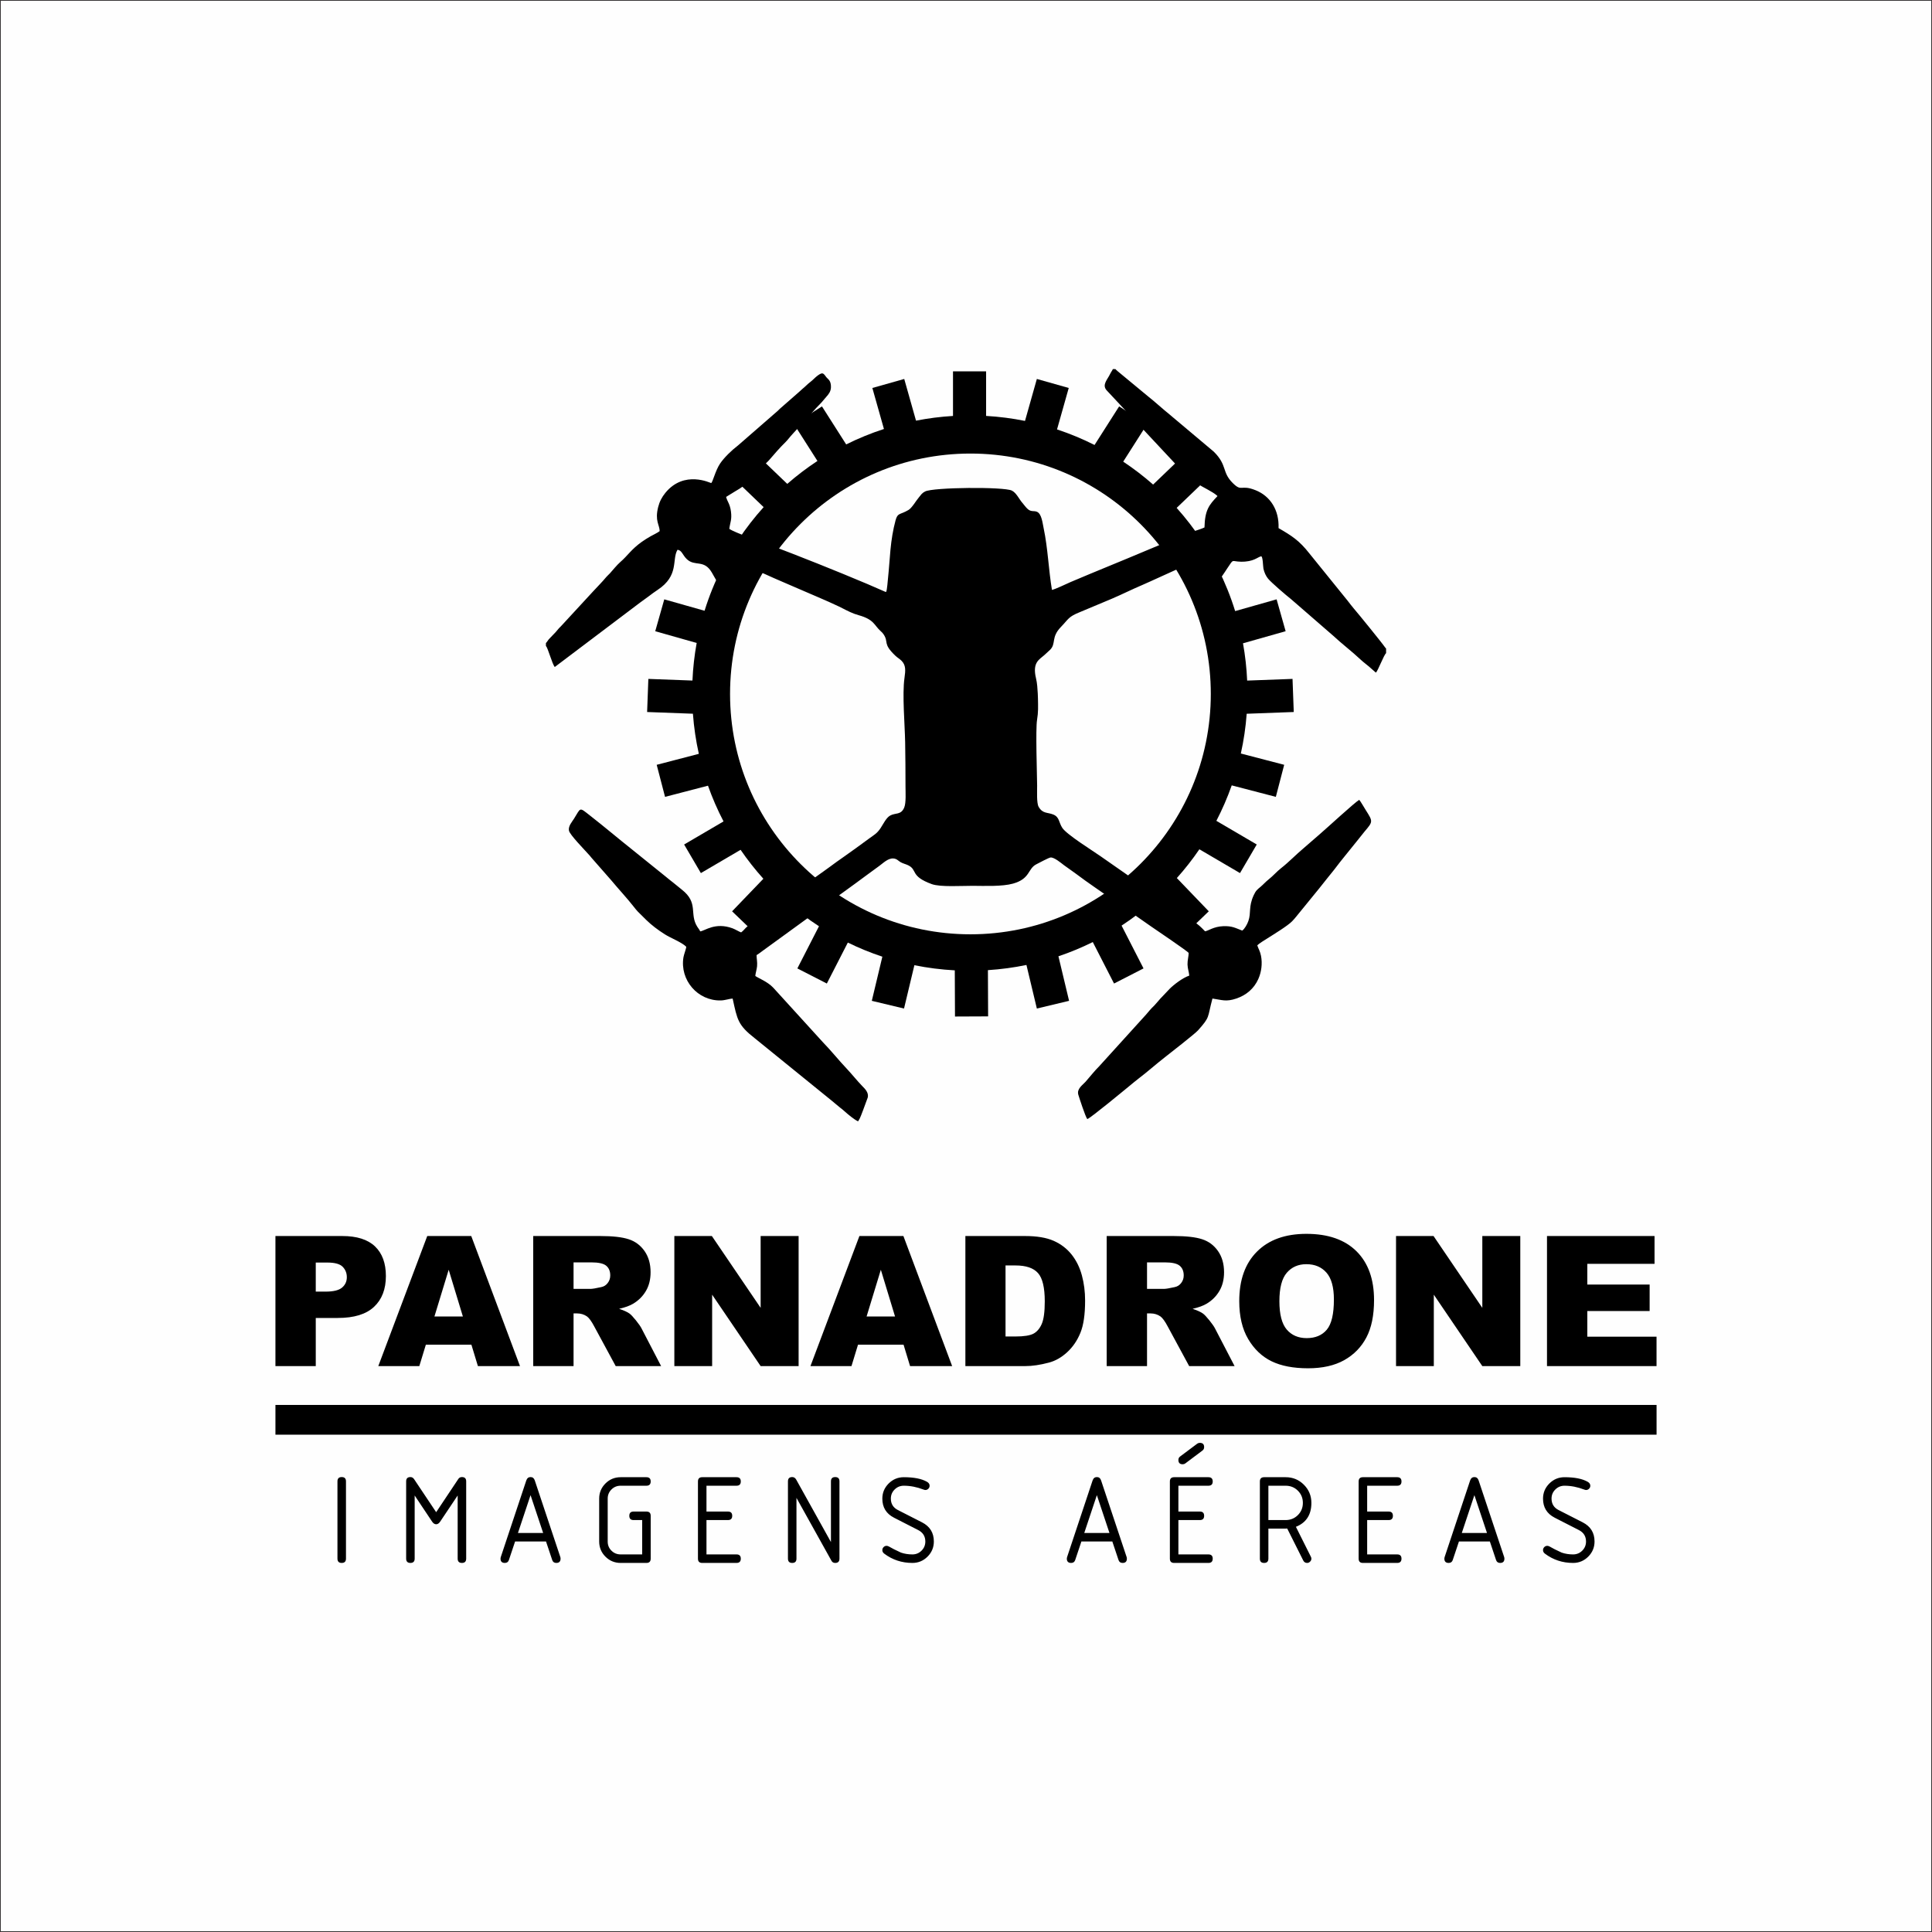 <?xml version="1.0" encoding="UTF-8"?>
<!DOCTYPE svg PUBLIC "-//W3C//DTD SVG 1.1//EN" "http://www.w3.org/Graphics/SVG/1.1/DTD/svg11.dtd">
<!-- Creator: CorelDRAW 2020 (64 Bit) -->
<svg xmlns="http://www.w3.org/2000/svg" xml:space="preserve" width="242.147mm" height="242.147mm" version="1.1" style="shape-rendering:geometricPrecision; text-rendering:geometricPrecision; image-rendering:optimizeQuality; fill-rule:evenodd; clip-rule:evenodd"
viewBox="0 0 24214.7 24214.7"
 xmlns:xlink="http://www.w3.org/1999/xlink"
 xmlns:xodm="http://www.corel.com/coreldraw/odm/2003">
 <rect x="0" y="0" width="24214.7" height="24214.7" fill="#808080" stroke="none"/>
 <defs>
  <style type="text/css">
   <![CDATA[
    .str0 {stroke:#373435;stroke-width:20;stroke-miterlimit:22.926}
    .fil0 {fill:#FEFEFE}
    .fil1 {fill:black}
    .fil2 {fill:black;fill-rule:nonzero}
   ]]>
  </style>
 </defs>
 <g id="Camada_x0020_1">
  <rect class="fil0 str0" x="0.01" y="0.01" width="24214.68" height="24214.68"/>
  <g id="_2354944369568">
   <path class="fil1" d="M11944.1 4654.25l415.23 0 0 558.57c165.88,9.61 328.69,30.74 487.55,62.77l148.51 -525.88 399.61 112.86 -146.75 519.57c162.38,53.69 319.47,119.03 470.25,194.99l308.08 -483.57 350.2 223.09 -299 469.35c131.49,87.36 256.71,183.39 374.8,287.3l396.17 -380.06 287.47 299.63 -388.61 372.83c114.52,127.84 219.71,264.23 314.54,408.07l483.37 -280.51 208.39 359.16 -484.29 281.03c83.93,167.96 154.8,343.58 211.01,525.66l519.72 -147.24 113.17 399.51 -534.47 151.41c27.63,152.54 45.14,308.58 52.21,467.34l568.58 -21.16 15.42 414.93 -589.94 21.97c-12.5,169.77 -37.31,336.13 -73.31,498.28l543.27 141.48 -104.67 401.82 -552.83 -143.96c-54.04,153.34 -118.45,301.78 -192.49,444.44l506.11 296.55 -209.93 358.28 -509.16 -298.35c-86.27,126.51 -180.67,247 -282.44,360.82l400.29 416.54 -299.38 287.72 -395.58 -411.63c-125.02,110.2 -258.01,211.59 -398,303.17l274.97 536.58 -369.52 189.38 -266.31 -519.65c-138.61,68.61 -282.34,128.41 -430.66,178.33l133.45 558.14 -403.86 96.54 -130.56 -546.12c-157.29,32.61 -318.52,54.37 -482.78,64.99l2.46 579.53 -415.23 1.76 -2.47 -578.82c-172.41,-9.21 -341.54,-30.92 -506.41,-64.31l-129.8 542.97 -403.86 -96.54 132.29 -553.33c-148.97,-49.39 -293.46,-108.59 -432.74,-176.8l-263.07 513.31 -369.52 -189.38 270.94 -528.73c-141.17,-91.5 -275.24,-192.97 -401.32,-303.37l-388.23 403.98 -299.38 -287.72 391.96 -407.91c-102.9,-114.33 -198.3,-235.52 -285.48,-362.8l-497.78 291.7 -209.93 -358.28 493.9 -289.38c-75,-143.69 -140.26,-293.24 -194.93,-447.82l-538.19 140.17 -104.67 -401.82 528.13 -137.55c-36.51,-163.56 -61.62,-331.45 -74.2,-502.82l-573.91 -21.36 15.42 -414.93 552.63 20.56c7.15,-160.04 24.96,-317.31 52.99,-471.01l-519.3 -147.14 113.17 -399.51 504.98 143.06c56.94,-183.61 128.82,-360.66 213.93,-529.86l-469.85 -272.65 208.39 -359.16 469.91 272.68c95.88,-144.54 202.16,-281.58 317.96,-409.9l-378.55 -363.17 287.48 -299.63 387.2 371.48c119.18,-104.06 245.58,-200.09 378.25,-287.35l-293.51 -460.72 350.22 -223.09 303.58 476.55c151.76,-75.58 309.81,-140.42 473.17,-193.5l-145.19 -514.04 399.61 -112.86 147.58 522.51c151.24,-29.69 305.97,-49.56 463.54,-59l0 -558.97zm218.79 1030.39c1663.88,0 3012.73,1348.85 3012.73,3012.75 0,1663.9 -1348.85,3012.73 -3012.73,3012.73 -1663.9,0 -3012.76,-1348.83 -3012.76,-3012.73 0,-1663.9 1348.86,-3012.75 3012.76,-3012.75z"/>
   <path class="fil1" d="M11336.15 8498.23c-29.22,206.73 4.58,579.45 8.55,804.61 3.27,185.3 4.4,369.49 4.41,554.81 0,70.9 8.61,204.97 -15.95,263.39 -40.79,97.03 -108.93,63.34 -176.45,100.8 -50.48,28.01 -87.23,108.53 -120.07,157.42 -46.1,68.63 -76.81,81.46 -145.68,131.76 -107.1,78.21 -212.72,156.74 -322.15,232.61 -54.02,37.45 -109.78,77.24 -161.42,115.99 -53.8,40.36 -109.63,78.15 -161.56,115.93l-644.85 464.67c-55.84,40.48 -109.42,76.27 -162.57,114.95 -25,18.2 -55.02,41.88 -77.44,61.33 -27.52,23.88 -41.93,48.16 -72.05,69.69 -16.73,-4.01 -74.1,-38.85 -107.5,-51.07 -218.25,-79.84 -344.08,30.92 -405.58,38.4 -5.46,-16.38 -24.87,-39.83 -36.03,-57.32 -103.97,-162.97 20.38,-298.07 -194.26,-466.08 -38.07,-29.79 -67.4,-56.08 -103.95,-84.5 -36.91,-28.7 -68.8,-53.94 -104.58,-83.95l-417.97 -336.7c-174.77,-138.86 -345.07,-283.52 -521.87,-421.43 -143.42,-111.86 -113.52,-103.67 -204.49,40.09 -22.02,34.8 -73.78,92.38 -61.6,147.81 11.45,52.11 191.46,235.12 257.29,309.07 10.14,11.4 14.68,19.19 25.24,30.54l246.15 280.69c94.17,113.59 195.66,220.61 285.66,335.72 12.98,16.61 35.43,45.23 48.23,57.57 40.21,38.76 68.1,68.32 105.78,104.92 68.82,66.84 144.5,124.23 234.61,181.22 73.85,46.71 215.19,101.02 266.77,154.92 1.32,19.53 -29.06,95.85 -34.95,132.27 -46.1,285.03 176.93,546.69 467.98,540.61 54.4,-1.14 112.13,-23.02 148.65,-23.44 58.57,266.21 64.8,331.7 278.75,498.58l965.08 782.8c38.85,30.38 67.77,58.79 106,87.96 19.73,15.05 32.33,25.03 51.81,42.56 43.79,39.4 117.97,101.78 169.49,126.72 1.01,-1.07 2.43,-4.27 2.83,-3.38 0.41,0.89 2.19,-2.63 2.73,-3.43 26.83,-40.37 40.35,-91.07 59.22,-135.8l56.96 -154.62c16.58,-63.98 -38.31,-113.85 -66.43,-142.8 -67.66,-69.69 -129.92,-149.34 -196.6,-219.86 -104.98,-111.02 -194.88,-225.27 -299.59,-332.6l-621.28 -682.54c-73.23,-77.05 -184.02,-117.7 -224.87,-146.85 0.75,-26.51 18.57,-83.3 22.09,-122.08 4.92,-54.19 -6.1,-90.93 -6.35,-139.68 21.79,-11.42 51.94,-35.8 75.01,-52.49l1156.78 -840.31c103.53,-75.17 202.27,-150.13 307.21,-225.55 47.6,-34.22 108.95,-97.88 176.29,-92.61 43.13,3.38 59.27,28.62 89.17,46.1 28.52,16.68 64.43,24.23 94.74,38.78 121.52,58.36 20.48,135.45 296.13,236.37 107.95,39.52 379.2,20.85 512.93,21.59 149.13,0.81 370.82,10.36 506.71,-27.91 217.58,-61.27 182.07,-185.99 290.89,-241.66 30.55,-15.64 158.68,-84.56 179.87,-85.65 46.73,-2.42 130.43,68.94 167.06,96.53 51.59,38.85 103.22,71.86 155.12,111.17 152.37,115.4 311.92,219.9 468.48,330.95l215.82 150.06c8.9,5.86 12.26,8.09 19.77,13.36l235.22 164.13c35.76,25.17 461.16,311.78 468.34,330.4 1.27,36.64 -15.57,90.99 -14.26,144.46 1.33,54.33 19.46,96.29 21.76,139.86 -82.3,26.56 -196.53,115.88 -245.59,165.18l-99.99 105.55c-25.28,24.29 -29.69,35.02 -49.81,55.66 -22.39,22.98 -30.59,37.34 -49.91,55.43 -37.93,35.52 -64.21,69.65 -97.42,107.93l-588.29 648.68c-47.04,44.42 -121.34,138.37 -168.97,191.99 -36.8,41.43 -112.12,88.55 -90.33,162.29 7.15,24.17 89.13,279.18 112.51,305.28 46.85,-16.93 462.02,-361.44 535.2,-420.98 37.6,-30.58 69.29,-58.2 107.21,-86.87 107.7,-81.43 212.52,-175.27 318.65,-258.25 78.47,-61.36 389.51,-304.17 426.06,-345.29 155.69,-175.17 114.8,-150.36 181.38,-399.44 119.14,16.83 169.62,44.07 300.61,-0.58 126.13,-42.99 220.76,-125.6 273.47,-242.37 39.88,-88.35 53.67,-194.46 34.65,-292.01 -11.4,-58.45 -31.53,-86.04 -46.61,-130.84 18.79,-23.31 94.13,-67.85 123.87,-86.8 73.85,-47.05 257.15,-158.57 311.87,-215.28 18.08,-18.72 35.33,-38.14 51.9,-58.87 126.57,-158.22 256.9,-311.04 382.38,-472.12l93.98 -116.83c92.6,-123.56 189.15,-237.02 285.33,-358.46l93.68 -117.13c107.55,-126.81 108.26,-125.68 17.86,-268.34 -16.76,-26.45 -69.58,-117.78 -83.36,-130.78 -53.97,29.75 -404.92,353.83 -489.89,426.21l-208.05 180.67c-96.66,80.62 -182.87,172.69 -282.37,250.19 -53.72,41.84 -100,97.14 -154.32,139.6 -36.28,28.38 -66.98,63.7 -101.28,92.74 -41.31,34.96 -58.94,45.54 -87.2,107.25 -66.56,145.32 -29.77,218.82 -66.21,321.87 -14.68,41.5 -46.53,99.13 -76.95,120.13 -87.25,-32.61 -123.74,-59.25 -238.6,-55.14 -120.46,4.3 -190.05,60.27 -227.45,63.97 -56.44,-58.33 -79.6,-81.41 -149.51,-128.38 -168.22,-113.01 -325.77,-236.83 -494.71,-348.5 -55.75,-36.85 -107.78,-74.42 -163.41,-113.57l-500.21 -349.1c-95.26,-67.4 -425.82,-271.99 -481.25,-356.74 -46,-70.33 -33.77,-135.69 -114.71,-167.82 -71.57,-28.41 -131.36,-8.2 -181.7,-95.76 -27.34,-47.57 -18.32,-199.34 -19.04,-265.9 -1.52,-141.05 -20.27,-707.56 -1.03,-823.36 16.35,-98.39 13.33,-169.71 11.23,-269.86l-2.19 -60.56c-4.08,-64.93 -6.92,-128.28 -21.82,-189.86 -48.92,-201.96 41.59,-235.85 104.83,-292.81l72.09 -66.47c77.87,-79.6 8.17,-155.01 135.54,-286.14 96.86,-99.72 89.4,-126.68 240.26,-186.8l394.97 -165.45c128.78,-54.71 261.69,-121.7 386.12,-174.13 65.65,-27.65 127.68,-58.07 191.57,-86.12l389.07 -176.59c64.44,-28.07 132.26,-63.44 204.77,-80.2 -35.58,73.84 -95.13,130.21 -128.42,206.47 -79.86,182.93 135.19,195.2 259.29,114.86 53.59,-34.68 108.33,-129.16 146.71,-186.02 87.25,-129.25 45.52,-85.5 170.93,-83.37 162.04,2.76 208.69,-58.57 252.92,-67.48 23.02,-4.64 23.99,129.81 29.72,155.53 10.76,48.28 31.8,92.89 58.26,124.87 41.12,49.7 224.53,206.77 284.44,253.8 18.09,14.19 29.11,26.84 47.71,41.12l484.13 420.34c101.94,95.51 243.99,204.65 338.17,294.2 45.85,43.6 101.06,80.92 147.14,124.69l49.24 42.98c27.17,-23.23 100.11,-223.45 128.09,-243.76l0 -57.6 -13.68 -16.17c-33.79,-50.81 -346.57,-435.49 -388.43,-482.68 -26.7,-30.11 -51.9,-65.64 -78.55,-99.18l-478.74 -591.8c-129.04,-164.97 -222.68,-223.88 -388.56,-319.98 9.03,-225.62 -103.14,-401.07 -287.16,-474.68 -192.72,-77.09 -169.3,26.33 -286.96,-90.43 -140.14,-139.06 -63.97,-221.4 -238.45,-393.71l-479.35 -403.12c-24.14,-18.47 -44.77,-39.03 -69.14,-58.43 -87.57,-69.7 -192.8,-167.24 -274.13,-230.66l-343.16 -284c-12.66,-10.91 -58.89,-47.05 -66.3,-58.26l-31.91 0c-5.37,14.2 -25.16,40.7 -35.54,63.07 -30.83,66.42 -103.07,132.53 -44.35,201.13l937.91 1004.07c58.09,59.78 130.68,123.92 212.83,175.68 59.81,37.68 181.07,94.72 231.95,139.6l5.53 5.76c0.43,-0.93 1.8,1.98 2.67,3.01 -105.21,110.57 -157.66,173.84 -162.79,392.66 -29.22,14.69 -92.9,35.04 -126.14,45.73 -133.38,42.88 -687.91,280.66 -835.25,340.79 -159.94,65.27 -319.01,132.41 -479.01,197.88 -79.07,32.36 -159.67,66.25 -238.31,100.2 -53.65,23.16 -188.14,89 -233.09,98.09 -42.68,-254.74 -50.48,-519.81 -103.99,-773.03 -13.91,-65.86 -25.12,-179.95 -82.52,-205.4 -39.67,-17.59 -72.69,3.66 -115.9,-34.04 -28,-24.42 -42.66,-49.82 -67.07,-77.06 -41.67,-46.49 -75.6,-127.11 -133.24,-155.19 -101.93,-49.66 -985.41,-41.66 -1087.44,11.15 -42.38,21.94 -49.17,40.84 -76.82,73.06 -35.42,41.27 -87.56,132.69 -130.35,158.28 -108.61,64.96 -136.15,31.33 -162.91,130.85 -33.01,122.82 -50.99,239.1 -63.68,367.9 -7.28,73.77 -37.31,493.97 -51.92,524.85 -7.62,5.26 -1.54,4.15 -12.66,2.5l-227.67 -98.89c-408.57,-172.46 -821.6,-336.48 -1236.56,-494.42 -102.28,-38.94 -422.58,-147.28 -490.97,-195.7 10.34,-84.58 33.93,-112.95 20.69,-216.52 -12.63,-98.85 -46.83,-125.57 -60.88,-183.74 36.72,-21.28 74.03,-47.47 112.27,-69.23 73.87,-42.02 150.27,-94.08 205.8,-154.96l172.58 -188.2c14.74,-16.79 29.65,-27.24 44.25,-44.21 66.24,-76.95 137.25,-159.63 211.56,-232.33 27.92,-27.3 56.87,-68.36 85.34,-98.03l169.18 -185.69c60.98,-62.28 110.55,-127.16 172.66,-187.89 27.18,-26.59 56.95,-66.02 82.93,-94.9 26.44,-29.36 56.18,-64.25 57.56,-119.58 2.16,-85.71 -39.43,-101.63 -54.98,-121.91 -39.97,-52.08 -45.28,-71.45 -109.18,-25.92 -34.61,24.65 -60.85,57.25 -94.98,82.66 -34.32,25.54 -63.45,58.79 -97.62,85.53 -17.95,14.06 -27.58,27.63 -46.55,42.13l-239.73 209.84c-9.49,8.22 -12.7,13.78 -21.91,22.08l-501.35 436.55c-74.33,56.11 -172.47,150.23 -223.31,225.92 -60.87,90.64 -92.13,236.16 -112.25,244.33 -4.84,1.97 -336.41,-168.08 -574.21,123.49 -42.39,51.97 -72.35,108.38 -89.48,176.67 -43.88,174.95 17.05,221.7 19.01,302 -19.45,17.86 -85.12,48.3 -113.18,64.57 -38.34,22.22 -76.02,45.02 -108.99,68.52 -137.86,98.27 -173.53,169.98 -274.79,257.77 -35.55,30.82 -92.73,99.51 -127.42,139.04 -14.88,16.95 -29.47,26.93 -43.98,44.49 -53.07,64.26 -111.31,121.45 -167.17,182.35l-383.45 415.74c-15.75,19.39 -26.53,26.7 -43.57,44.97 -15.48,16.59 -25.2,31.55 -40.8,48.27l-86.75 90.46c-11.51,13.19 -22.31,34.53 -35.91,46.9l0 35.35c27.6,30.5 76.83,224.58 110.97,264.84l1068.52 -806.75c34.85,-26.71 72.39,-51.13 109.22,-79.5 34.72,-26.73 74.41,-55.95 109.53,-79.01 275.58,-180.95 177.7,-379.97 250.56,-503.41 54.92,3.37 63.02,66.07 118.22,117.82 101.71,95.36 213.34,-1.39 311.75,165.5 54.31,92.09 112.06,223.89 225.83,256.58 119.43,34.32 270.63,-32.13 151.28,-223.37 -14.37,-23.04 -89.65,-136 -93.96,-151.66 43.19,-18.69 165.46,44.17 205.95,62.05 65.89,29.11 128.78,54.51 193.17,84.23 128.61,59.34 256.03,111.23 386.03,168.61 174.73,77.11 355.12,149.58 528.25,232.06 17.38,8.29 31.95,15.87 48.03,24.12 60.77,31.13 121.61,62.79 194.28,82.91 200.4,55.48 195.02,128.05 280.26,202.5 14.03,12.25 23.39,22.06 34.13,37.97 68.19,101.07 -14.68,114.16 148.13,268.16 27.08,25.61 54.09,40.11 76.29,62.26 56.64,56.5 51.12,121.5 37.54,217.53z"/>
   <path class="fil2" d="M3452.19 15491.73l837.92 0c182.52,0 319.16,43.27 410.21,130.16 90.71,86.91 136.26,210.64 136.26,371.14 0,164.7 -49.72,293.74 -148.76,386.32 -99.07,92.99 -250.47,139.28 -453.89,139.28l-276.25 0 0 603.39 -505.49 0 0 -1630.29zm505.49 696.73l124.08 0c97.92,0 166.61,-17.05 206.06,-50.84 39.48,-33.78 59.21,-77.05 59.21,-129.8 0,-51.22 -17.09,-94.48 -51.61,-130.15 -34.16,-35.66 -98.68,-53.51 -193.55,-53.51l-144.19 0 0 364.3zm1950.56 664.89l-570.74 0 -81.99 268.67 -514.18 0 613.63 -1630.29 551.4 0 610.97 1630.29 -527.48 0 -81.61 -268.67zm-106.64 -352.95l-177.97 -585.92 -178.73 585.92 356.7 0zm881.57 621.62l0 -1630.29 839.45 0c155.57,0 274.75,13.27 356.7,40.22 82.37,26.56 148.76,76.29 199.25,148.38 50.46,72.5 75.53,160.91 75.53,264.88 0,90.32 -19.37,168.49 -58.06,234.16 -38.34,66.04 -91.47,119.17 -159.39,160.15 -42.89,25.8 -102.09,47.43 -176.86,64.52 59.97,20.1 103.59,39.83 130.92,59.94 18.23,13.29 45.18,42.12 80.46,85.77 34.9,43.64 58.44,77.4 70.21,101.32l244.78 470.95 -569.25 0 -269.05 -497.13c-34.17,-64.52 -64.52,-106.26 -91.09,-125.6 -36.42,-25.07 -77.78,-37.57 -123.72,-37.57l-44.38 0 0 660.3 -505.5 0zm505.5 -967.69l212.9 0c22.75,0 67.54,-7.61 133.55,-22.4 33.41,-6.46 60.74,-23.54 81.61,-51.22 21.25,-27.71 31.87,-59.21 31.87,-94.87 0,-52.75 -16.7,-93.37 -50.1,-121.44 -33.38,-28.47 -95.99,-42.5 -188.22,-42.5l-221.61 0 0 332.43zm1263.34 -662.6l470.18 0 611.34 900.15 0 -900.15 475.91 0 0 1630.29 -475.91 0 -607.94 -895.22 0 895.22 -473.58 0 0 -1630.29zm2872.72 1361.62l-570.75 0 -81.98 268.67 -514.18 0 613.63 -1630.29 551.4 0 610.96 1630.29 -527.48 0 -81.6 -268.67zm-106.64 -352.95l-177.97 -585.92 -178.73 585.92 356.7 0zm881.57 -1008.67l748.74 0c147.24,0 266.8,20.11 357.47,59.97 90.7,40.22 165.85,97.51 225.43,172.28 59.21,75.14 102.09,162.03 128.66,261.48 26.92,99.42 40.21,204.53 40.21,315.72 0,174.18 -19.72,309.3 -59.58,405.28 -39.45,96.02 -94.49,176.48 -165.09,241.38 -70.56,64.9 -146.09,108.13 -226.93,129.77 -110.42,29.62 -210.61,44.41 -300.17,44.41l-748.74 0 0 -1630.29zm503.2 368.86l0 890.29 123.73 0c105.49,0 180.64,-11.78 225.4,-34.91 44.41,-23.54 79.32,-64.13 104.77,-122.19 25.42,-58.45 37.92,-152.55 37.92,-283.12 0,-172.65 -28.06,-290.68 -84.63,-354.44 -56.53,-63.75 -150.26,-95.63 -281.2,-95.63l-125.99 0zm1267.89 1261.43l0 -1630.29 839.45 0c155.57,0 274.75,13.27 356.7,40.22 82.37,26.56 148.77,76.29 199.25,148.38 50.46,72.5 75.53,160.91 75.53,264.88 0,90.32 -19.37,168.49 -58.06,234.16 -38.34,66.04 -91.47,119.17 -159.39,160.15 -42.89,25.8 -102.09,47.43 -176.85,64.52 59.96,20.1 103.58,39.83 130.91,59.94 18.23,13.29 45.18,42.12 80.46,85.77 34.9,43.64 58.44,77.4 70.21,101.32l244.78 470.95 -569.25 0 -269.05 -497.13c-34.17,-64.52 -64.52,-106.26 -91.09,-125.6 -36.42,-25.07 -77.78,-37.57 -123.72,-37.57l-44.38 0 0 660.3 -505.5 0zm505.5 -967.69l212.9 0c22.75,0 67.54,-7.61 133.55,-22.4 33.41,-6.46 60.74,-23.54 81.61,-51.22 21.25,-27.71 31.87,-59.21 31.87,-94.87 0,-52.75 -16.7,-93.37 -50.1,-121.44 -33.38,-28.47 -95.99,-42.5 -188.21,-42.5l-221.62 0 0 332.43zm1155.93 153.69c0,-266.03 74,-473.23 222.38,-621.23 148.38,-148.38 354.83,-222.38 619.71,-222.38 271.31,0 480.43,72.85 627.28,218.21 146.86,145.71 220.12,349.89 220.12,612.1 0,190.51 -31.87,346.49 -96.01,468.31 -64.14,121.81 -157.13,216.68 -278.18,284.61 -121.44,67.92 -272.46,101.71 -453.48,101.71 -183.67,0 -335.86,-29.24 -456.54,-87.68 -120.29,-58.8 -218.21,-151.41 -292.97,-278.15 -74.74,-126.37 -112.31,-285 -112.31,-475.5zm503.21 1.15c0,164.29 30.73,282.7 91.81,354.44 61.5,71.71 144.98,107.75 250.48,107.75 108.16,0 192.41,-35.28 251.58,-105.49 59.59,-70.6 89.21,-196.58 89.21,-379.1 0,-153.31 -31.14,-265.27 -92.99,-335.86 -62.23,-70.95 -146.09,-106.26 -252.35,-106.26 -101.71,0 -183.67,36.04 -245.16,107.78 -61.85,71.71 -92.58,190.89 -92.58,356.74zm1461.79 -817.44l470.19 0 611.34 900.15 0 -900.15 475.9 0 0 1630.29 -475.9 0 -607.94 -895.22 0 895.22 -473.59 0 0 -1630.29zm1892.15 0l1347.94 0 0 348.37 -842.47 0 0 259.57 781 0 0 332.43 -781 0 0 321.06 867.51 0 0 368.86 -1372.98 0 0 -1630.29z"/>
   <polygon class="fil1" points="3452.25,17608.73 20762.54,17608.73 20762.54,17981.51 3452.25,17981.51 "/>
   <path class="fil2" d="M4282.89 19588.96c-35.61,0 -53.39,-18.08 -53.39,-53.95l0 -968.57c0,-35.87 17.78,-53.66 53.39,-53.66 35.6,0 53.39,17.79 53.39,53.66l0 968.57c0,35.87 -17.79,53.95 -53.39,53.95zm1506.65 -1076.18c35.6,0 53.39,17.79 53.39,53.66l0 968.57c0,35.87 -17.79,53.95 -53.39,53.95 -35.58,0 -53.4,-18.08 -53.4,-53.95l0 -791.42 -219.68 328.14c-14.73,21.69 -31.14,32.52 -49.78,32.52 -18.9,0 -35.87,-10.83 -50.6,-32.52l-218.83 -328.14 0 791.42c0,35.87 -17.82,53.95 -53.4,53.95 -35.6,0 -53.39,-18.08 -53.39,-53.95l0 -968.57c0,-35.87 17.79,-53.66 53.39,-53.66 19.17,0 34.76,8.9 46.7,26.98l276.13 413.23 277.83 -416.58c10.27,-15.85 25.3,-23.63 45.03,-23.63zm860.11 226.64l-157.95 474.14 315.93 0 -157.98 -474.14zm376.25 795.59c0,35.87 -17.79,53.95 -53.66,53.95 -26.15,0 -43.09,-12.24 -51.16,-36.72l-77.58 -231.92 -387.67 0 -77.58 231.92c-8.07,24.48 -25.01,36.72 -51.16,36.72 -35.87,0 -53.95,-18.08 -53.95,-53.95 0,-6.4 0.85,-11.94 2.49,-16.96l320.36 -962.18c9.75,-28.62 27.54,-43.09 53.66,-43.09 26.15,0 43.68,13.91 52.84,41.71l321.21 963.56c1.64,5.02 2.2,10.56 2.2,16.96zm752.8 -52.83l270.02 0 0 -430.47 -107.64 0c-35.87,0 -53.66,-17.79 -53.66,-53.39 0,-35.61 17.79,-53.4 53.66,-53.4l161 0c35.61,0 53.4,17.79 53.4,53.66l0 536.73c0,35.87 -17.79,53.65 -53.66,53.65l-322.86 0c-74.53,0 -137.93,-26.15 -190.47,-78.43 -52.57,-52.54 -78.7,-115.94 -78.7,-190.21l0 -537.25c0,-74.24 26.13,-137.64 78.7,-190.21 52.54,-52.28 115.94,-78.41 190.47,-78.41l322.86 0c35.87,0 53.66,17.79 53.66,53.4 0,35.57 -18.05,53.39 -53.92,53.39l-323.42 0c-45.06,0 -83.42,15.85 -114.59,47.26 -31.41,31.44 -47,69.54 -47,114.01l0 538.11c0,45.32 15.59,83.42 47,114.56 31.43,31.44 69.8,47 115.15,47zm969.1 53.13l0 -967.2c0,-35.87 17.82,-53.66 53.39,-53.66l429.94 0c35.58,0 53.66,17.79 53.66,53.4 0,35.57 -18.08,53.39 -53.66,53.39l-376.54 0 0 323.68 268.9 0c35.87,0 53.69,17.79 53.69,53.4 0,35.6 -17.82,53.39 -53.69,53.39l-268.9 0 0 430.47 376.54 0c35.58,0 53.66,17.78 53.66,53.39 0,35.61 -18.08,53.39 -53.66,53.39l-429.94 0c-35.57,0 -53.39,-17.78 -53.39,-53.65zm1666.86 -208.03l0 -760.84c0,-35.87 17.79,-53.66 53.36,-53.66 35.61,0 53.4,17.79 53.4,53.66l0 968.57c0,35.87 -17.79,53.95 -53.4,53.95 -21.39,0 -36.98,-8.89 -46.7,-26.97l-438.83 -788.37 0 761.39c0,35.87 -17.79,53.95 -53.36,53.95 -35.61,0 -53.4,-18.08 -53.4,-53.95l0 -968.57c0,-35.87 17.79,-53.66 53.66,-53.66 21.4,0 37.81,10.57 49.78,31.7l435.49 782.8zm1289.73 -7.22c0,73.97 -26.42,137.08 -78.96,189.91 -52.84,52.58 -116.24,78.99 -189.95,78.99 -132.65,0 -250.53,-38.92 -353.15,-116.5 -15.85,-11.98 -23.63,-26.71 -23.63,-43.94 0,-14.74 5.28,-27.27 15.85,-38.1 10.57,-10.57 23.34,-15.85 38.07,-15.85 8.63,0 18.94,3.31 30.88,9.71 31.7,19.2 81.19,44.24 148.77,75.09 43.94,15.29 92.05,22.81 143.77,22.81 44.5,0 82.6,-15.85 114.3,-47.26 31.44,-31.44 47.29,-69.54 47.29,-114.04 0,-65.61 -30.06,-113.72 -89.82,-144.04l-302.84 -154.9c-97.63,-50.04 -146.27,-129.59 -146.27,-238.58 0,-73.97 26.42,-137.11 79.26,-189.95 52.83,-52.54 116.23,-78.96 190.21,-78.96 127.33,0 224.4,19.47 291.42,58.12 21.13,12.51 31.7,28.65 31.7,48.67 0,14.74 -5.29,27.24 -15.85,37.81 -10.57,10.57 -23.08,15.85 -37.81,15.85 -5.58,0 -13.09,-1.94 -22.81,-5.55 -83.16,-31.99 -165.46,-48.11 -247.21,-48.11 -44.8,0 -82.9,15.85 -114.6,47.26 -31.7,31.44 -47.55,69.54 -47.55,114.01 0,65.63 29.5,113.48 88.18,143.51l303.1 154.6c98.45,50.61 147.65,130.42 147.65,239.44zm2043.08 -580.64l-157.95 474.14 315.93 0 -157.98 -474.14zm376.25 795.59c0,35.87 -17.79,53.95 -53.66,53.95 -26.15,0 -43.09,-12.24 -51.16,-36.72l-77.58 -231.92 -387.67 0 -77.58 231.92c-8.07,24.48 -25.01,36.72 -51.17,36.72 -35.86,0 -53.95,-18.08 -53.95,-53.95 0,-6.4 0.85,-11.94 2.5,-16.96l320.36 -962.18c9.75,-28.62 27.53,-43.09 53.66,-43.09 26.15,0 43.68,13.91 52.83,41.71l321.22 963.56c1.64,5.02 2.2,10.56 2.2,16.96zm538.93 0.3l0 -967.2c0,-35.87 17.82,-53.66 53.39,-53.66l429.94 0c35.58,0 53.66,17.79 53.66,53.4 0,35.57 -18.08,53.39 -53.66,53.39l-376.54 0 0 323.68 268.9 0c35.87,0 53.69,17.79 53.69,53.4 0,35.6 -17.82,53.39 -53.69,53.39l-268.9 0 0 430.47 376.54 0c35.58,0 53.66,17.78 53.66,53.39 0,35.61 -18.08,53.39 -53.66,53.39l-429.94 0c-35.57,0 -53.39,-17.78 -53.39,-53.65zm160.47 -1182.97c-35.87,0 -53.68,-18.09 -53.68,-53.96 0,-18.37 6.95,-32.81 21.13,-43.12l215.25 -161.26c9.16,-6.7 20.02,-10.01 32.52,-10.01 35.87,0 53.69,17.79 53.69,53.1 0,18.64 -6.96,32.81 -21.14,43.38l-214.95 161.3c-9.48,6.93 -20.31,10.57 -32.82,10.57zm1419.06 783.91l187.42 374.57c4.46,8.63 6.67,16.68 6.67,24.49 0,14.17 -5.29,26.41 -16.12,37.24 -10.86,10.87 -23.07,16.41 -37.28,16.41 -21.95,0 -38.07,-10.01 -48.37,-30.03l-201.34 -401.28c-4.99,0.55 -11.39,0.85 -19.75,0.85l-216.07 0 0 376.51c0,35.87 -17.79,53.95 -53.37,53.95 -35.6,0 -53.39,-17.78 -53.39,-53.65l0 -967.2c0,-35.87 18.05,-53.66 53.92,-53.66l268.91 0c89.82,0 166.02,31.41 228.6,93.99 62.85,62.85 94.26,138.76 94.26,228.31 0,148.21 -64.79,248.04 -194.09,299.5zm-344.84 -515.01l0 430.47 216.07 0c60.64,0 111.81,-20.87 153.52,-62.29 41.71,-41.71 62.58,-92.61 62.58,-152.96 0,-60.35 -20.87,-111.22 -62.58,-152.93 -41.71,-41.45 -92.88,-62.29 -153.52,-62.29l-216.07 0zm1131.25 914.07l0 -967.2c0,-35.87 17.81,-53.66 53.39,-53.66l429.94 0c35.58,0 53.66,17.79 53.66,53.4 0,35.57 -18.08,53.39 -53.66,53.39l-376.55 0 0 323.68 268.91 0c35.87,0 53.69,17.79 53.69,53.4 0,35.6 -17.82,53.39 -53.69,53.39l-268.91 0 0 430.47 376.55 0c35.58,0 53.66,17.78 53.66,53.39 0,35.61 -18.08,53.39 -53.66,53.39l-429.94 0c-35.58,0 -53.39,-17.78 -53.39,-53.65zm1450.76 -795.89l-157.95 474.14 315.93 0 -157.98 -474.14zm376.25 795.59c0,35.87 -17.79,53.95 -53.66,53.95 -26.15,0 -43.09,-12.24 -51.16,-36.72l-77.58 -231.92 -387.67 0 -77.58 231.92c-8.08,24.48 -25.01,36.72 -51.17,36.72 -35.87,0 -53.95,-18.08 -53.95,-53.95 0,-6.4 0.85,-11.94 2.5,-16.96l320.36 -962.18c9.75,-28.62 27.53,-43.09 53.66,-43.09 26.15,0 43.68,13.91 52.83,41.71l321.22 963.56c1.64,5.02 2.2,10.56 2.2,16.96zm1129.58 -214.95c0,73.97 -26.42,137.08 -78.97,189.91 -52.83,52.58 -116.23,78.99 -189.94,78.99 -132.65,0 -250.53,-38.92 -353.15,-116.5 -15.85,-11.98 -23.63,-26.71 -23.63,-43.94 0,-14.74 5.28,-27.27 15.85,-38.1 10.57,-10.57 23.34,-15.85 38.07,-15.85 8.63,0 18.93,3.31 30.88,9.71 31.7,19.2 81.19,44.24 148.76,75.09 43.95,15.29 92.06,22.81 143.78,22.81 44.5,0 82.6,-15.85 114.3,-47.26 31.44,-31.44 47.29,-69.54 47.29,-114.04 0,-65.61 -30.06,-113.72 -89.82,-144.04l-302.84 -154.9c-97.63,-50.04 -146.27,-129.59 -146.27,-238.58 0,-73.97 26.42,-137.11 79.25,-189.95 52.84,-52.54 116.24,-78.96 190.21,-78.96 127.34,0 224.41,19.47 291.42,58.12 21.14,12.51 31.7,28.65 31.7,48.67 0,14.74 -5.28,27.24 -15.85,37.81 -10.56,10.57 -23.07,15.85 -37.8,15.85 -5.58,0 -13.09,-1.94 -22.81,-5.55 -83.16,-31.99 -165.47,-48.11 -247.21,-48.11 -44.8,0 -82.9,15.85 -114.6,47.26 -31.7,31.44 -47.55,69.54 -47.55,114.01 0,65.63 29.5,113.48 88.17,143.51l303.11 154.6c98.45,50.61 147.65,130.42 147.65,239.44z"/>
  </g>
 </g>
</svg>
